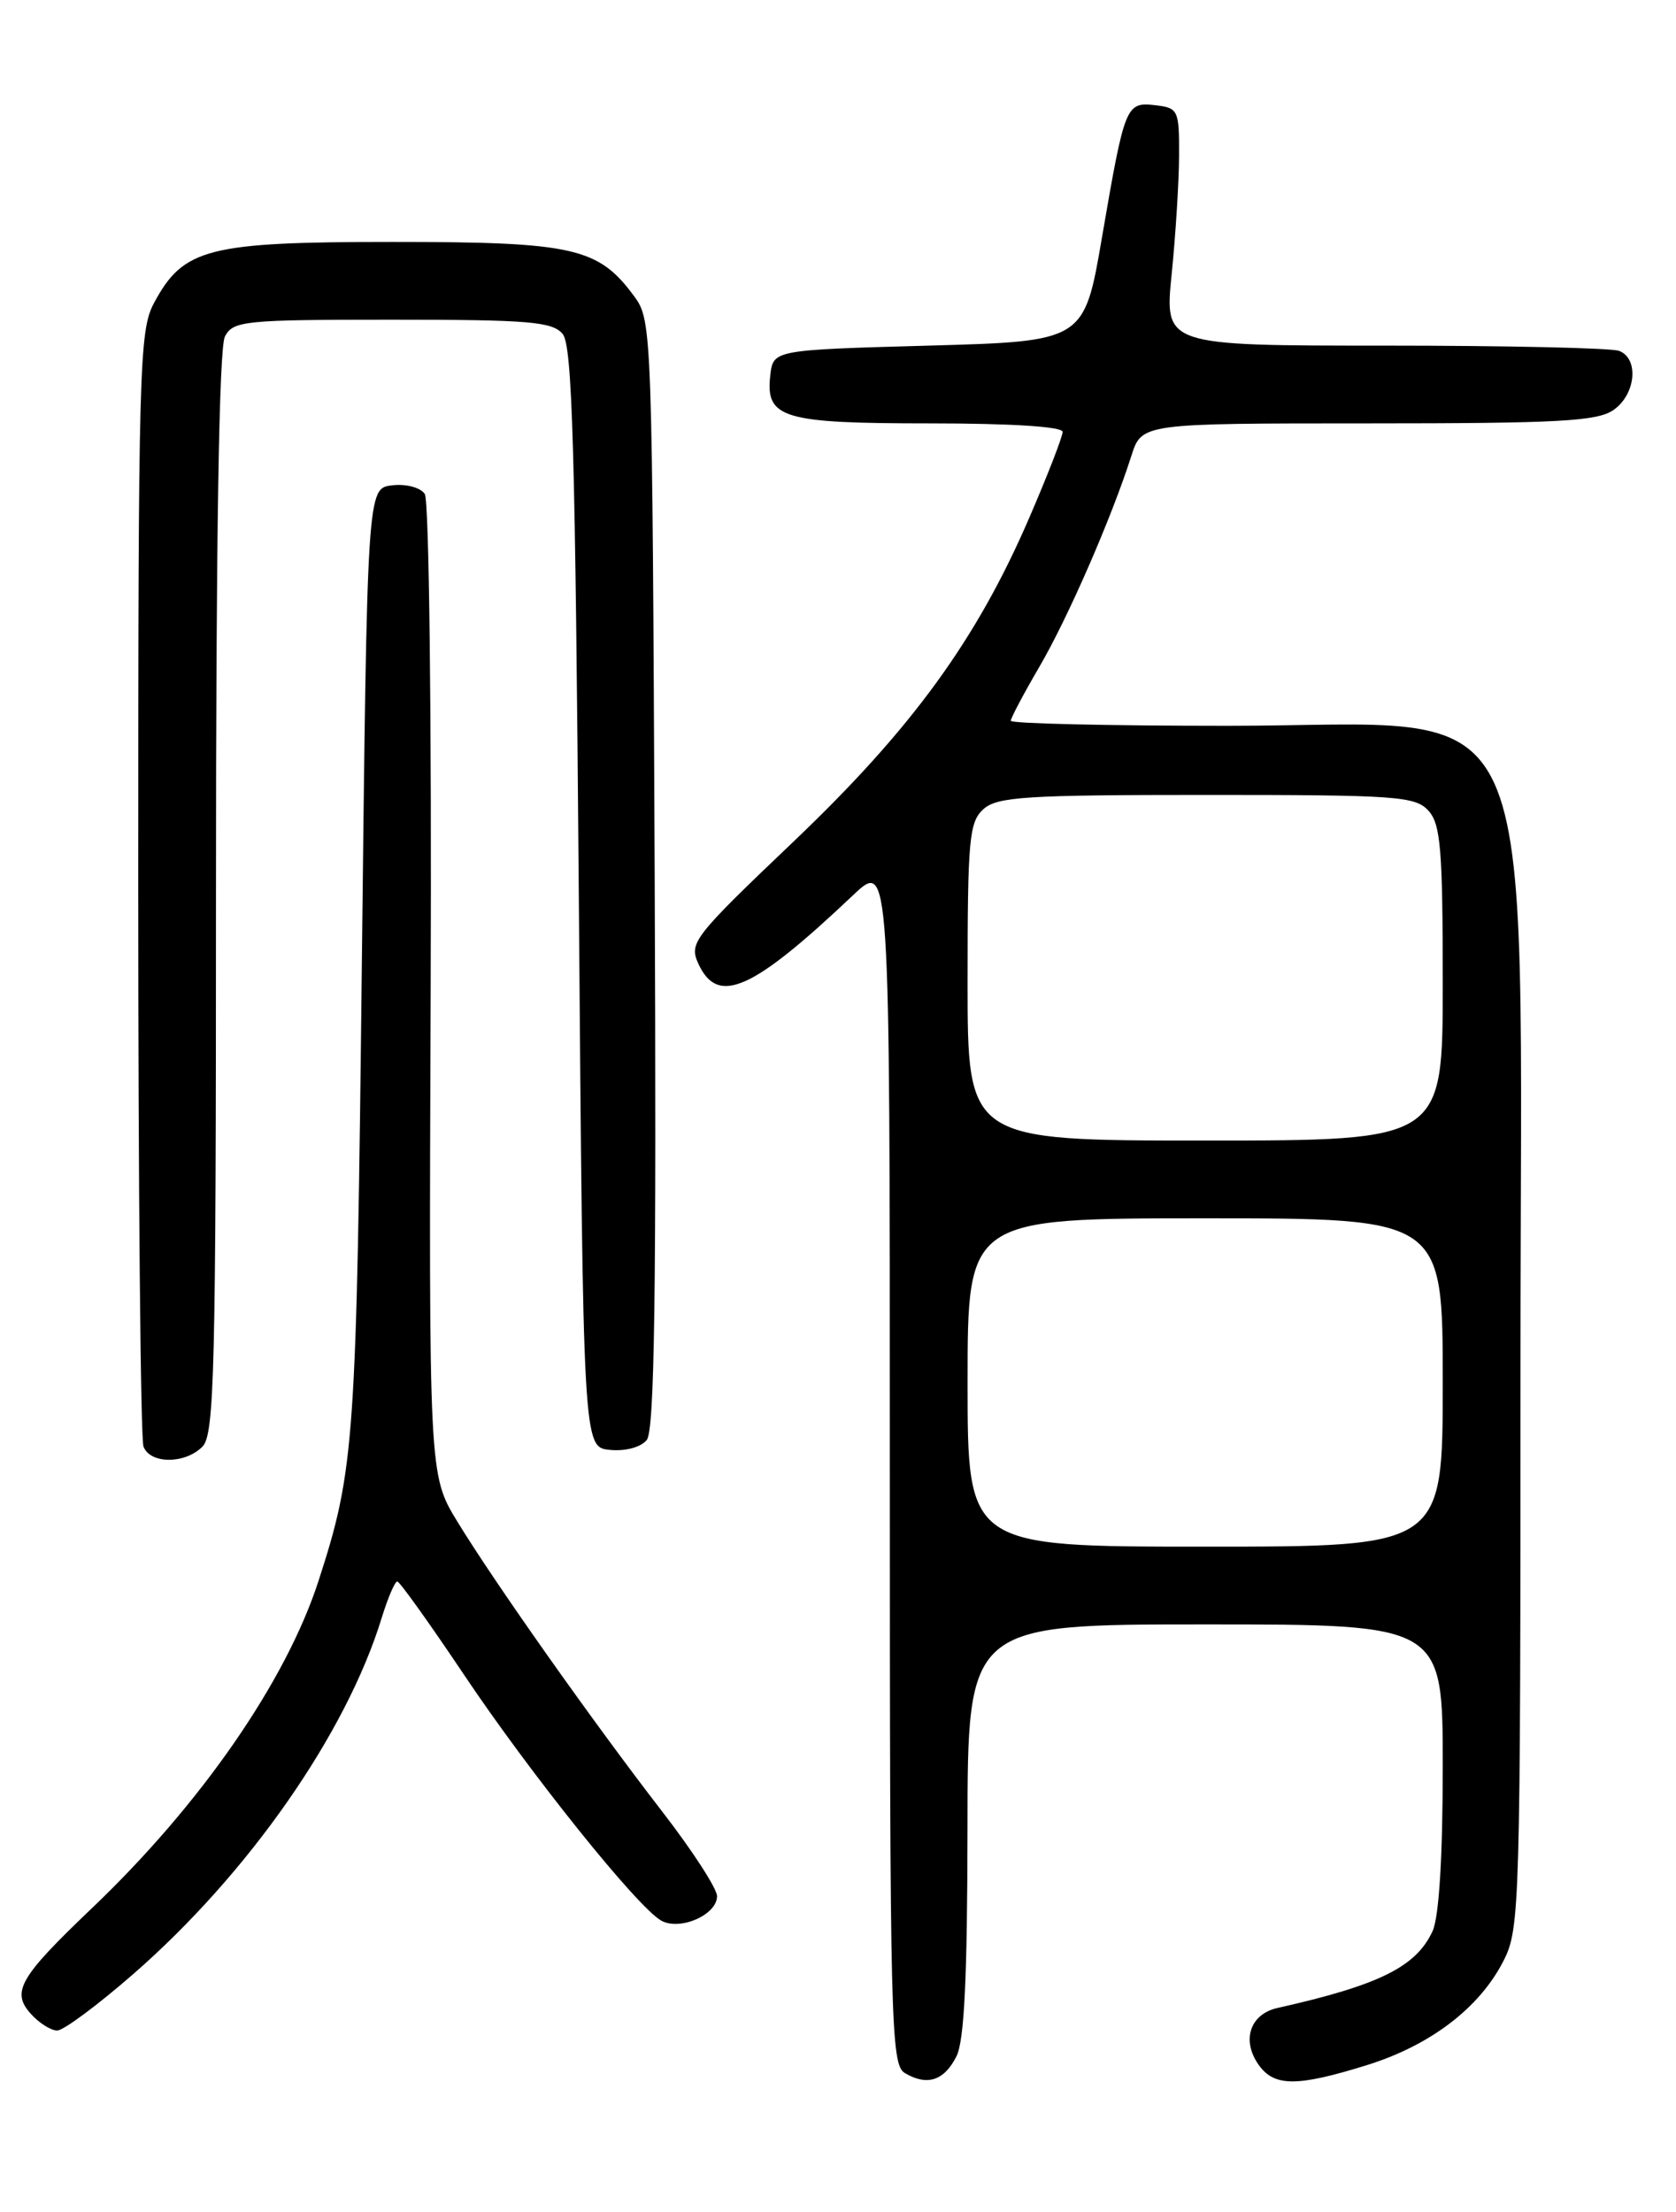 <?xml version="1.0" encoding="UTF-8" standalone="no"?>
<!DOCTYPE svg PUBLIC "-//W3C//DTD SVG 1.1//EN" "http://www.w3.org/Graphics/SVG/1.1/DTD/svg11.dtd" >
<svg xmlns="http://www.w3.org/2000/svg" xmlns:xlink="http://www.w3.org/1999/xlink" version="1.1" viewBox="0 0 194 256">
 <g >
 <path fill="currentColor"
d=" M 110.71 237.99 C 111.62 236.20 111.97 228.84 111.99 211.75 C 112.00 188.00 112.00 188.00 139.50 188.00 C 167.00 188.00 167.00 188.00 167.00 204.45 C 167.00 214.90 166.57 221.84 165.83 223.48 C 163.94 227.62 159.65 229.75 147.87 232.39 C 144.70 233.10 143.69 236.11 145.67 238.94 C 147.47 241.51 150.08 241.53 158.14 239.03 C 165.54 236.74 171.25 232.40 174.03 226.94 C 175.93 223.22 176.00 220.79 176.00 157.91 C 176.00 77.05 179.18 84.00 142.13 84.00 C 128.31 84.00 117.00 83.74 117.00 83.42 C 117.00 83.10 118.49 80.29 120.31 77.17 C 123.61 71.53 128.68 59.90 130.96 52.75 C 132.16 49.00 132.16 49.00 158.36 49.00 C 180.45 49.00 184.90 48.76 186.78 47.44 C 189.35 45.64 189.74 41.50 187.42 40.61 C 186.55 40.27 174.35 40.00 160.31 40.00 C 134.79 40.00 134.79 40.00 135.62 31.75 C 136.08 27.21 136.47 21.02 136.48 18.00 C 136.50 12.73 136.38 12.49 133.74 12.18 C 130.32 11.79 130.20 12.10 127.56 27.45 C 125.50 39.50 125.50 39.50 107.50 40.00 C 89.50 40.50 89.50 40.50 89.16 43.45 C 88.60 48.41 90.56 49.00 107.69 49.00 C 117.06 49.00 123.00 49.38 123.00 49.98 C 123.00 50.53 121.27 54.99 119.15 59.90 C 113.05 74.04 105.55 84.35 91.83 97.42 C 80.29 108.41 79.74 109.12 80.82 111.50 C 83.07 116.44 87.03 114.69 98.75 103.60 C 103.00 99.58 103.00 99.58 103.00 169.24 C 103.00 234.52 103.11 238.97 104.75 239.93 C 107.32 241.45 109.29 240.81 110.71 237.99 Z  M 15.42 228.47 C 28.77 216.83 40.08 200.62 44.18 187.25 C 44.90 184.91 45.71 183.02 45.99 183.03 C 46.27 183.05 49.73 187.89 53.68 193.78 C 61.35 205.24 73.78 220.74 76.54 222.28 C 78.71 223.49 83.00 221.61 83.00 219.45 C 83.00 218.58 80.15 214.18 76.67 209.68 C 68.75 199.44 57.27 183.20 52.94 176.10 C 49.64 170.70 49.64 170.70 49.85 114.60 C 49.97 83.14 49.67 57.92 49.17 57.17 C 48.67 56.42 47.02 55.98 45.39 56.17 C 42.50 56.50 42.50 56.50 41.89 111.00 C 41.27 167.03 41.06 170.02 36.87 182.96 C 33.10 194.59 23.24 208.83 10.63 220.85 C 2.24 228.85 1.27 230.53 3.58 233.08 C 4.53 234.14 5.90 235.00 6.62 235.00 C 7.35 235.00 11.30 232.06 15.42 228.47 Z  M 23.43 167.43 C 24.82 166.03 25.00 158.84 25.00 103.36 C 25.00 62.20 25.35 40.21 26.04 38.93 C 27.00 37.13 28.30 37.00 45.41 37.00 C 61.25 37.00 63.94 37.23 65.13 38.65 C 66.25 40.00 66.59 52.02 67.00 103.90 C 67.50 167.50 67.50 167.50 70.59 167.80 C 72.38 167.98 74.17 167.50 74.86 166.66 C 75.77 165.58 75.99 149.68 75.78 101.19 C 75.50 38.21 75.47 37.10 73.43 34.32 C 69.27 28.65 66.42 28.00 45.48 28.00 C 24.05 28.00 21.23 28.72 17.83 35.06 C 16.11 38.26 16.00 42.39 16.00 102.15 C 16.00 137.18 16.27 166.55 16.61 167.42 C 17.39 169.45 21.40 169.46 23.43 167.43 Z  M 112.00 160.00 C 112.00 141.00 112.00 141.00 139.50 141.00 C 167.00 141.00 167.00 141.00 167.00 160.00 C 167.00 179.00 167.00 179.00 139.50 179.00 C 112.00 179.00 112.00 179.00 112.00 160.00 Z  M 112.00 113.65 C 112.00 97.15 112.18 95.14 113.83 93.65 C 115.42 92.21 118.73 92.00 139.67 92.00 C 161.67 92.00 163.83 92.15 165.35 93.83 C 166.76 95.39 167.00 98.32 167.00 113.83 C 167.00 132.00 167.00 132.00 139.50 132.00 C 112.00 132.00 112.00 132.00 112.00 113.65 Z "/>
</g>
</svg>
